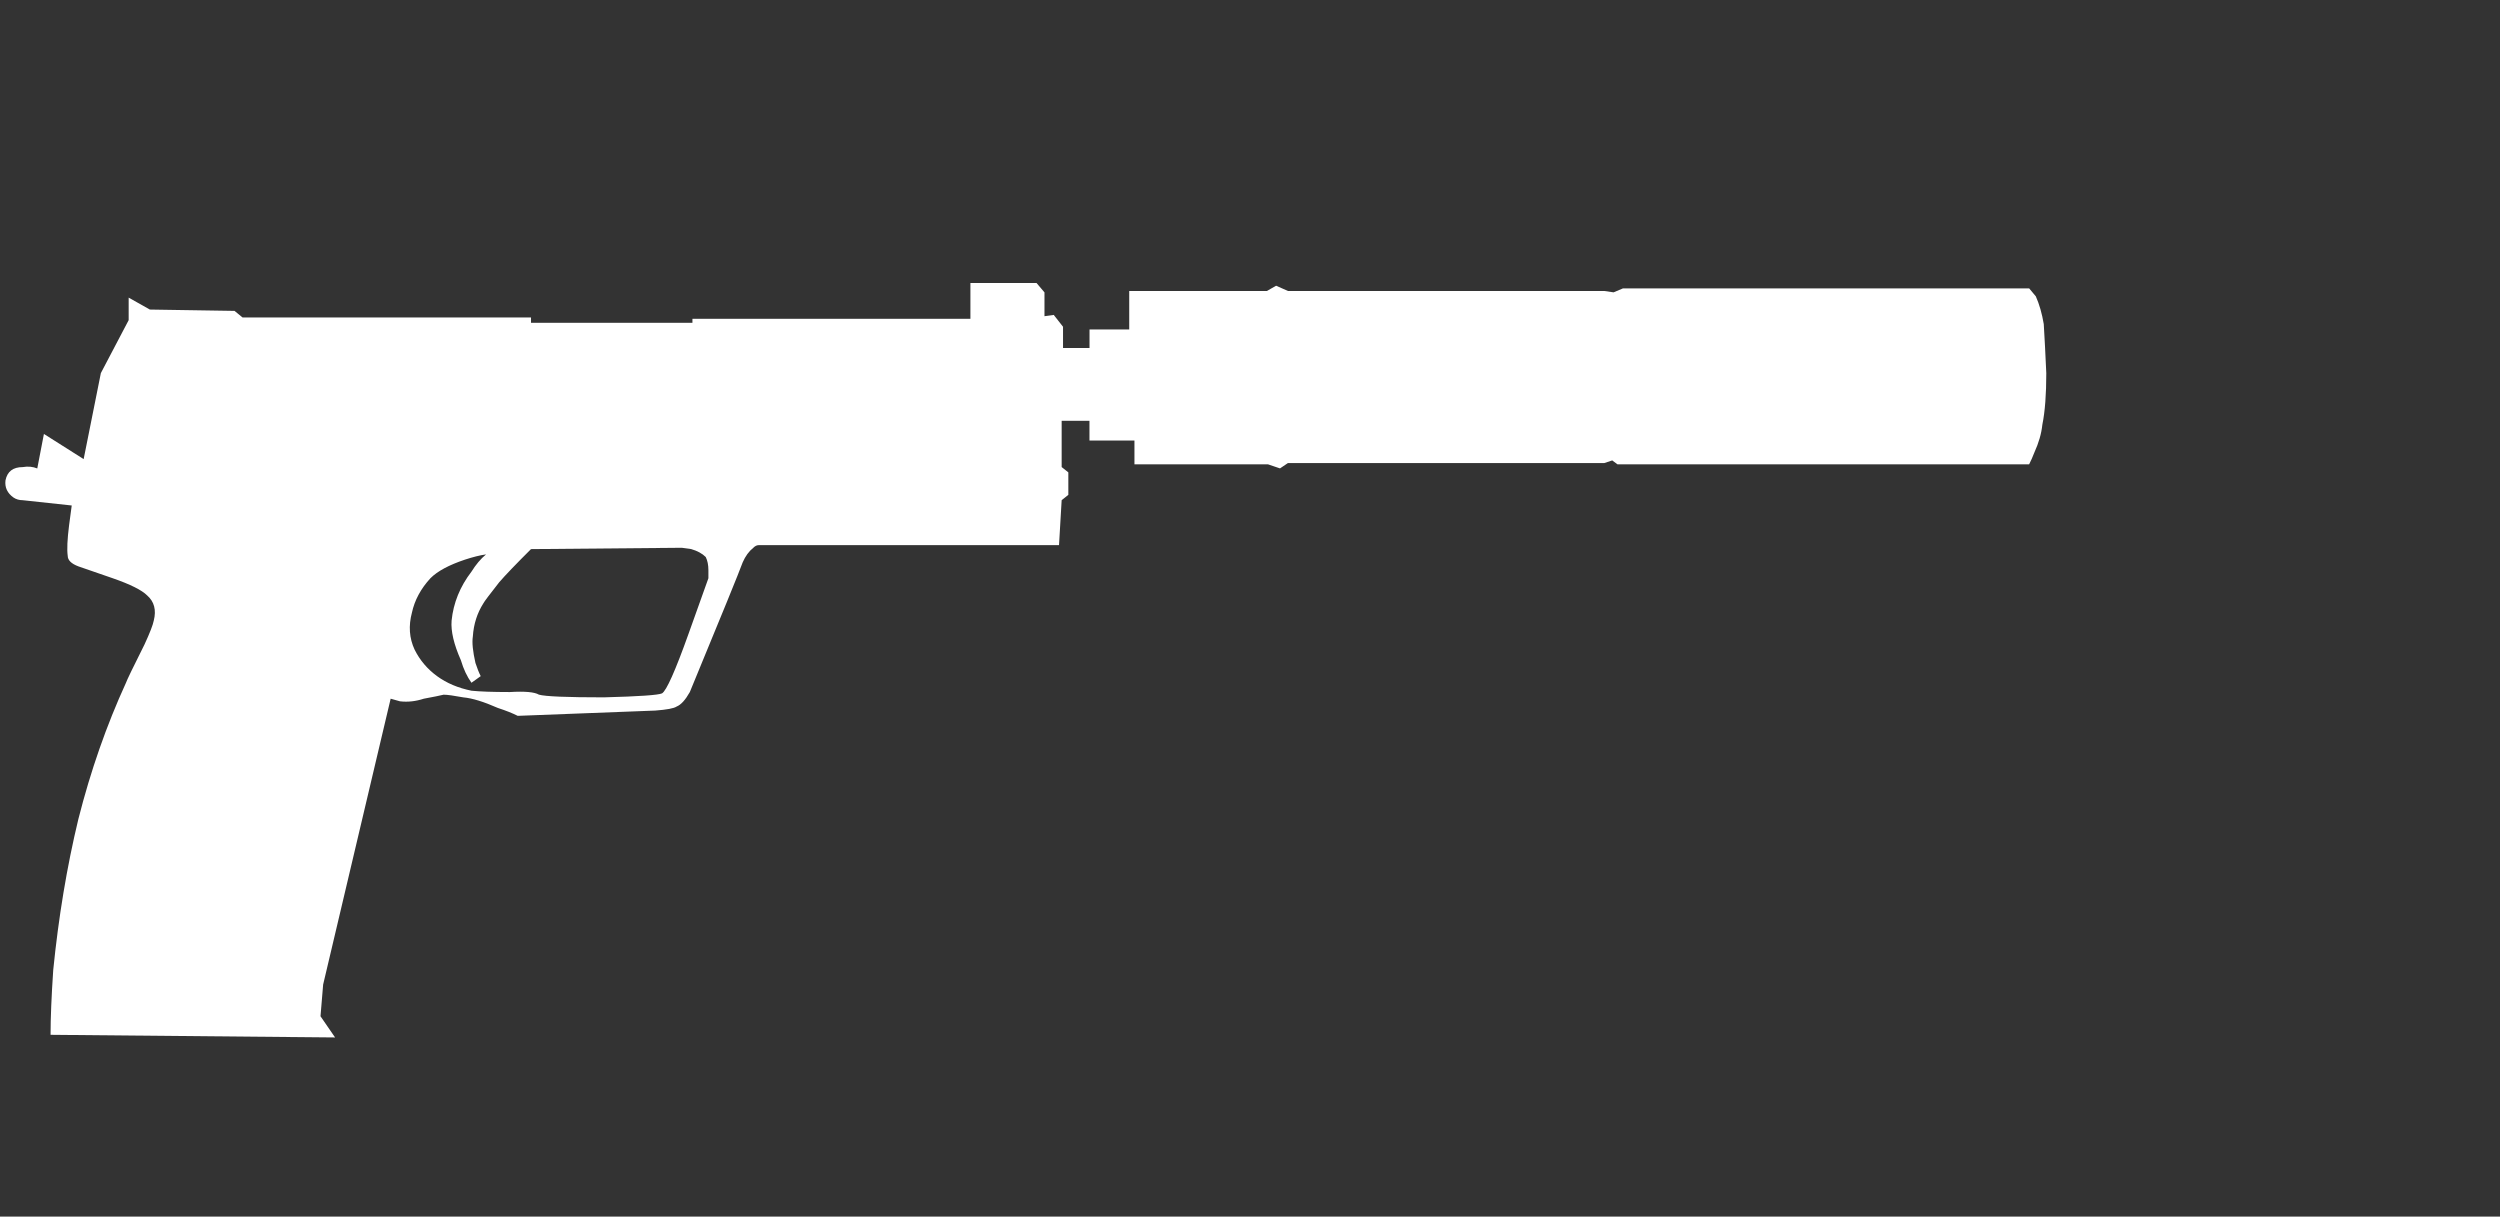 <?xml version="1.0" encoding="UTF-8" standalone="no"?>
<!-- Generator: Adobe Illustrator 16.0.0, SVG Export Plug-In . SVG Version: 6.00 Build 0)  -->

<svg
   version="1.1"
   x="0px"
   y="0px"
   width="84.25"
   height="41"
   viewBox="0 0 84.25 41"
   enable-background="new 0 0 69.25 32"
   xml:space="preserve"
   id="svg795"
   xmlns="http://www.w3.org/2000/svg"
   xmlns:svg="http://www.w3.org/2000/svg"><rect x="0" y="0" width="84.25" height="41" fill="#333333" stroke="none"/><defs
   id="defs799" />
<g
   id="Selected_Items"
   transform="translate(0,6)">
	<g
   id="g791">
		<g
   id="Selected_Items_52_">
			<path
   fill-rule="evenodd"
   clip-rule="evenodd"
   fill="#ffffff"
   d="m 68.96,6.573 c 0,0.714 -0.042,1.294 -0.133,1.739 -0.031,0.298 -0.12,0.61 -0.269,0.937 -0.057,0.149 -0.116,0.281 -0.177,0.4 H 54.511 L 54.332,9.516 54.063,9.605 H 43.403 L 43.136,9.785 42.735,9.649 H 38.231 V 8.847 H 36.715 V 8.18 h -0.937 v 1.56 l 0.225,0.179 v 0.758 l -0.225,0.179 -0.089,1.516 H 25.565 c -0.06,0 -0.119,0.028 -0.179,0.089 -0.149,0.119 -0.266,0.281 -0.358,0.492 -0.118,0.325 -0.712,1.783 -1.781,4.37 -0.151,0.267 -0.298,0.43 -0.448,0.489 -0.088,0.06 -0.327,0.104 -0.713,0.134 l -4.638,0.178 c -0.178,-0.089 -0.4,-0.178 -0.67,-0.266 -0.475,-0.209 -0.862,-0.329 -1.16,-0.356 -0.326,-0.06 -0.55,-0.091 -0.668,-0.091 -0.12,0.031 -0.341,0.074 -0.667,0.135 -0.271,0.088 -0.536,0.12 -0.805,0.088 l -0.313,-0.088 -2.275,9.633 -0.089,1.069 0.491,0.714 -9.588,-0.089 c 0,-0.564 0.03,-1.292 0.09,-2.184 C 1.973,24.903 2.254,23.21 2.641,21.603 3.056,19.968 3.592,18.436 4.246,17.009 4.275,16.922 4.484,16.487 4.871,15.716 5.049,15.33 5.154,15.061 5.182,14.914 5.273,14.558 5.197,14.273 4.959,14.066 4.78,13.887 4.396,13.694 3.8,13.487 3.203,13.278 2.818,13.146 2.64,13.086 2.402,12.996 2.282,12.878 2.282,12.729 2.253,12.521 2.268,12.178 2.328,11.703 L 2.417,11.035 0.766,10.857 C 0.647,10.857 0.542,10.826 0.454,10.766 0.246,10.618 0.156,10.426 0.185,10.188 0.245,9.889 0.44,9.741 0.766,9.741 0.945,9.71 1.108,9.726 1.256,9.787 L 1.48,8.624 2.819,9.472 3.399,6.573 4.336,4.789 V 4.03 L 5.05,4.432 7.904,4.477 8.173,4.698 h 9.722 v 0.18 h 5.44 V 4.743 h 9.368 V 3.538 h 2.229 l 0.267,0.315 v 0.803 l 0.312,-0.044 0.313,0.399 v 0.716 h 0.893 V 5.102 h 1.338 V 3.806 h 4.639 l 0.311,-0.177 0.401,0.177 h 10.66 l 0.311,0.046 0.314,-0.132 h 13.693 l 0.223,0.266 c 0.119,0.268 0.209,0.581 0.268,0.936 0.026,0.446 0.057,0.996 0.085,1.651 z m -45.982,5.887 -5.083,0.045 c -0.506,0.504 -0.864,0.877 -1.07,1.115 -0.327,0.416 -0.506,0.653 -0.536,0.714 -0.208,0.327 -0.327,0.698 -0.354,1.114 -0.033,0.208 0,0.505 0.087,0.892 0.059,0.178 0.118,0.33 0.178,0.446 l -0.312,0.223 C 15.74,16.802 15.62,16.549 15.532,16.25 15.295,15.716 15.19,15.269 15.219,14.914 c 0.06,-0.594 0.283,-1.146 0.67,-1.65 0.149,-0.239 0.312,-0.433 0.491,-0.581 -0.208,0.029 -0.444,0.089 -0.715,0.178 -0.534,0.179 -0.921,0.386 -1.159,0.625 -0.327,0.355 -0.534,0.743 -0.624,1.159 -0.119,0.446 -0.09,0.862 0.09,1.248 0.177,0.356 0.431,0.656 0.757,0.893 0.327,0.239 0.713,0.4 1.16,0.491 0.268,0.028 0.7,0.045 1.293,0.045 0.505,-0.031 0.833,0 0.98,0.088 0.209,0.06 0.938,0.091 2.187,0.091 1.189,-0.031 1.843,-0.077 1.962,-0.135 0.147,-0.088 0.446,-0.756 0.892,-2.005 l 0.67,-1.875 c 0,-0.089 0,-0.181 0,-0.269 0,-0.178 -0.031,-0.327 -0.09,-0.446 -0.12,-0.119 -0.284,-0.207 -0.491,-0.267 z"
   id="path788" />
		</g>
	</g>
</g>

</svg>
